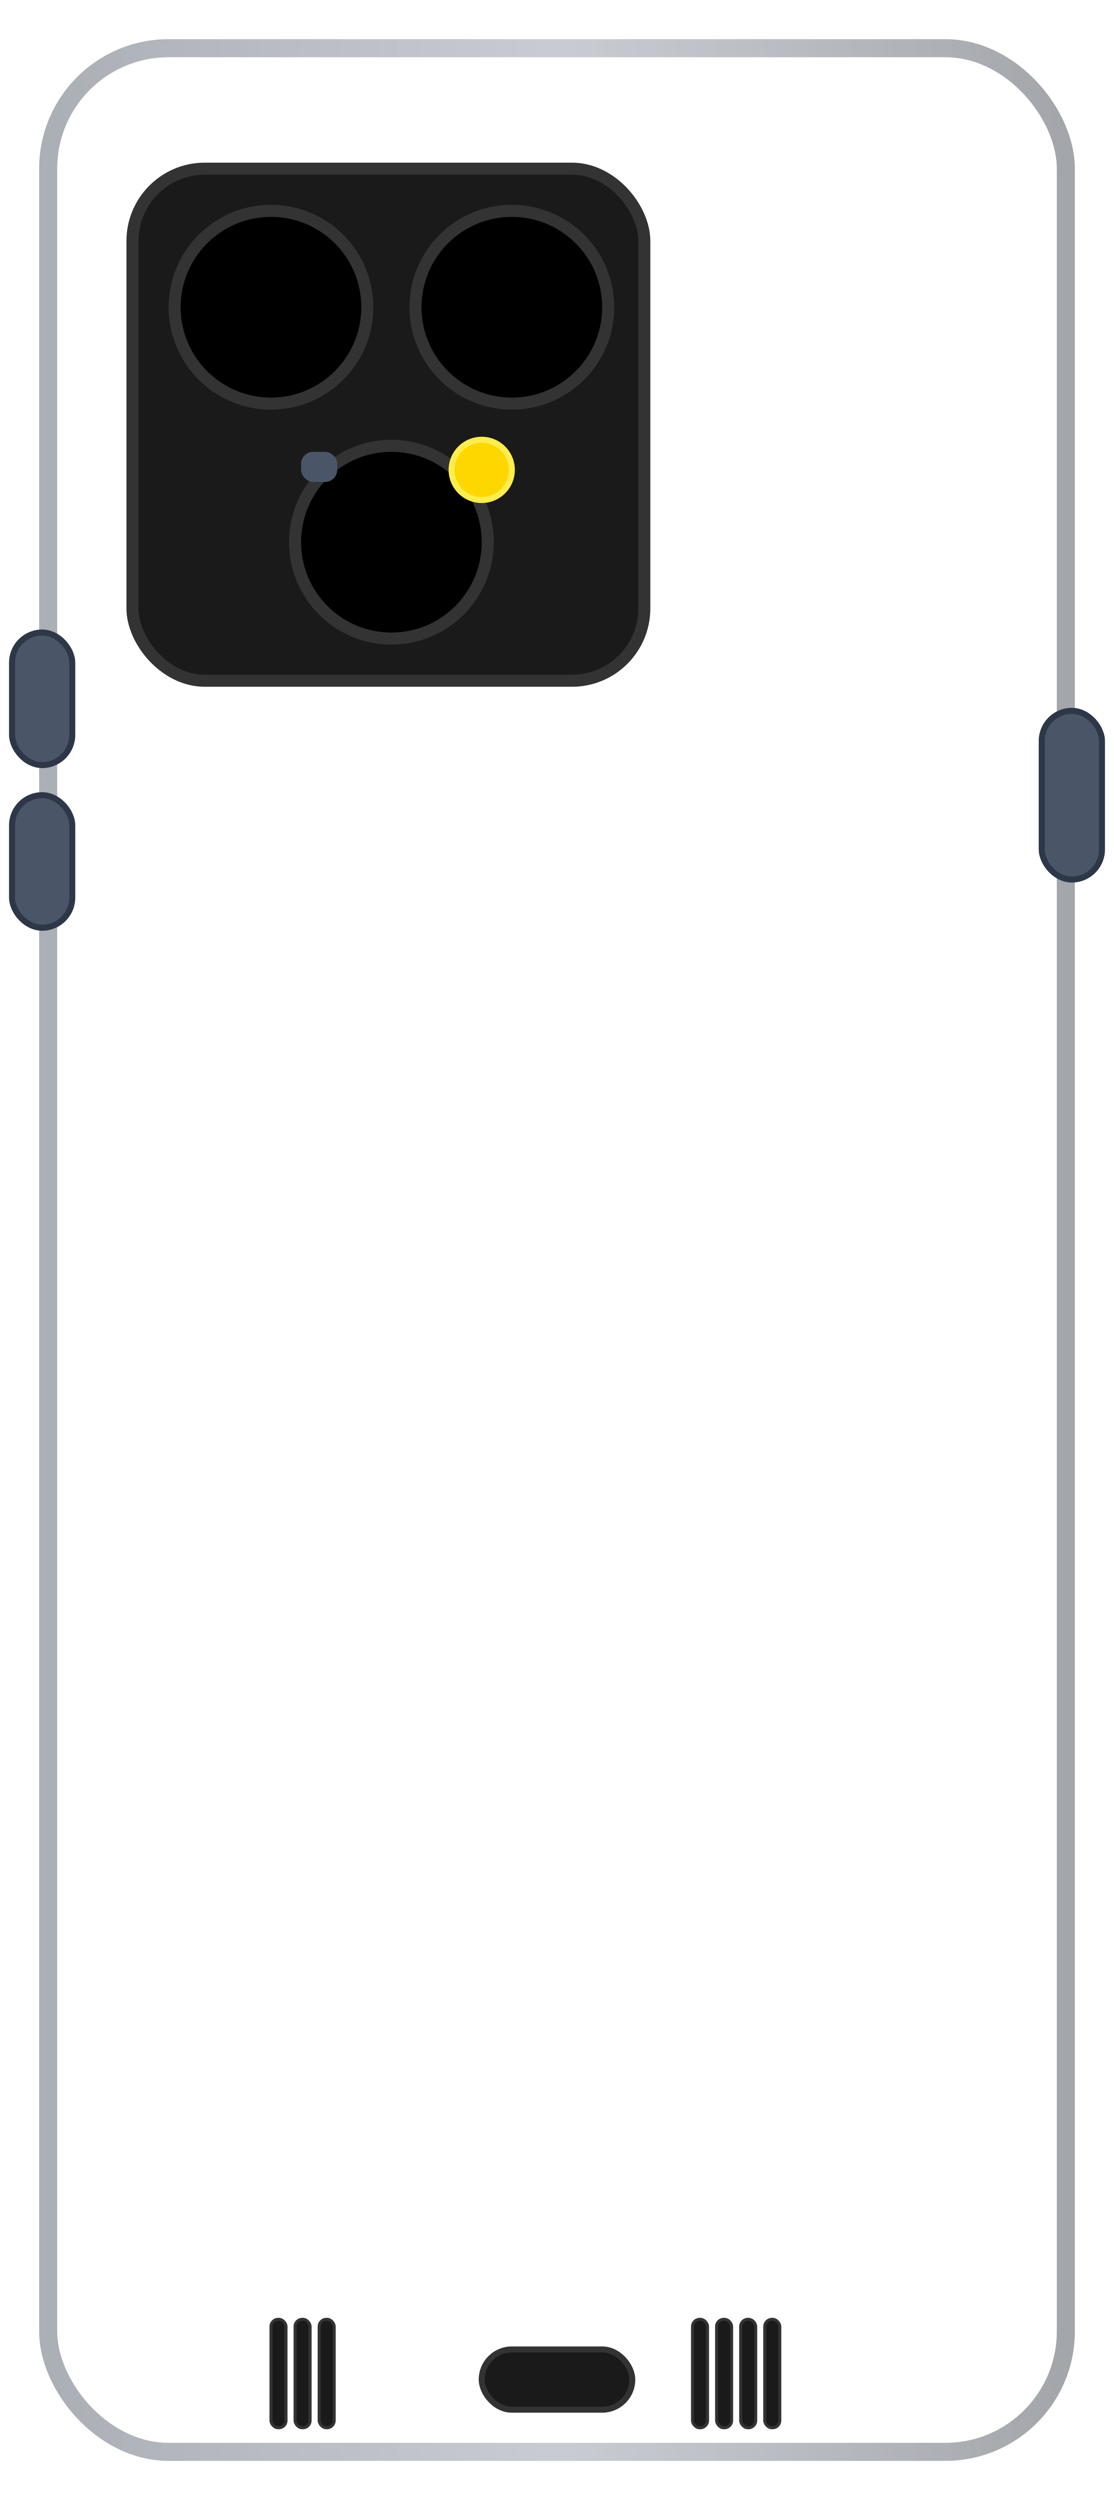 <svg width="185" height="415" viewBox="0 0 185 415" xmlns="http://www.w3.org/2000/svg">
  <!-- Samsung Galaxy S24+ Case Template -->
  <defs>
    <linearGradient id="s24plusGrad" x1="0%" y1="0%" x2="100%" y2="0%">
      <stop offset="0%" stop-color="#2d3748" stop-opacity="0.4"/>
      <stop offset="50%" stop-color="#4a5568" stop-opacity="0.3"/>
      <stop offset="100%" stop-color="#1a202c" stop-opacity="0.4"/>
    </linearGradient>
  </defs>
  
  <!-- Case outline - premium aluminum frame -->
  <rect x="8" y="8" width="169" height="399" rx="20" ry="20" 
        fill="none" stroke="url(#s24plusGrad)" stroke-width="3"/>
        
  <!-- Volume buttons (left side) -->
  <rect x="2" y="105" width="10" height="22" rx="5" 
        fill="#4a5568" stroke="#2d3748" stroke-width="1"/>
  <rect x="2" y="132" width="10" height="22" rx="5" 
        fill="#4a5568" stroke="#2d3748" stroke-width="1"/>
        
  <!-- Power button (right side) -->
  <rect x="173" y="118" width="10" height="28" rx="5" 
        fill="#4a5568" stroke="#2d3748" stroke-width="1"/>
        
  <!-- Camera system (S24+ triple camera) -->
  <rect x="22" y="28" width="85" height="85" rx="12" ry="12" 
        fill="#1a1a1a" stroke="#333" stroke-width="2"/>
        
  <!-- Individual camera lenses (3 cameras) -->
  <circle cx="45" cy="51" r="16" fill="#000" stroke="#333" stroke-width="2"/>
  <circle cx="85" cy="51" r="16" fill="#000" stroke="#333" stroke-width="2"/>
  <circle cx="65" cy="90" r="16" fill="#000" stroke="#333" stroke-width="2"/>
  
  <!-- Flash and sensors -->
  <circle cx="80" cy="78" r="5" fill="#ffd700" stroke="#ffed4e" stroke-width="1"/>
  <rect x="50" y="75" width="6" height="5" rx="2" fill="#4a5568"/>
        
  <!-- USB-C port (bottom center) -->
  <rect x="80" y="390" width="25" height="10" rx="5" 
        fill="#1a1a1a" stroke="#333" stroke-width="1"/>
        
  <!-- Speaker grilles -->
  <g fill="#1a1a1a" stroke="#333" stroke-width="0.5">
    <rect x="45" y="385" width="2.5" height="18" rx="1.2"/>
    <rect x="49" y="385" width="2.5" height="18" rx="1.2"/>
    <rect x="53" y="385" width="2.5" height="18" rx="1.2"/>
    <rect x="115" y="385" width="2.5" height="18" rx="1.2"/>
    <rect x="119" y="385" width="2.5" height="18" rx="1.2"/>
    <rect x="123" y="385" width="2.5" height="18" rx="1.2"/>
    <rect x="127" y="385" width="2.5" height="18" rx="1.2"/>
  </g>
</svg>
